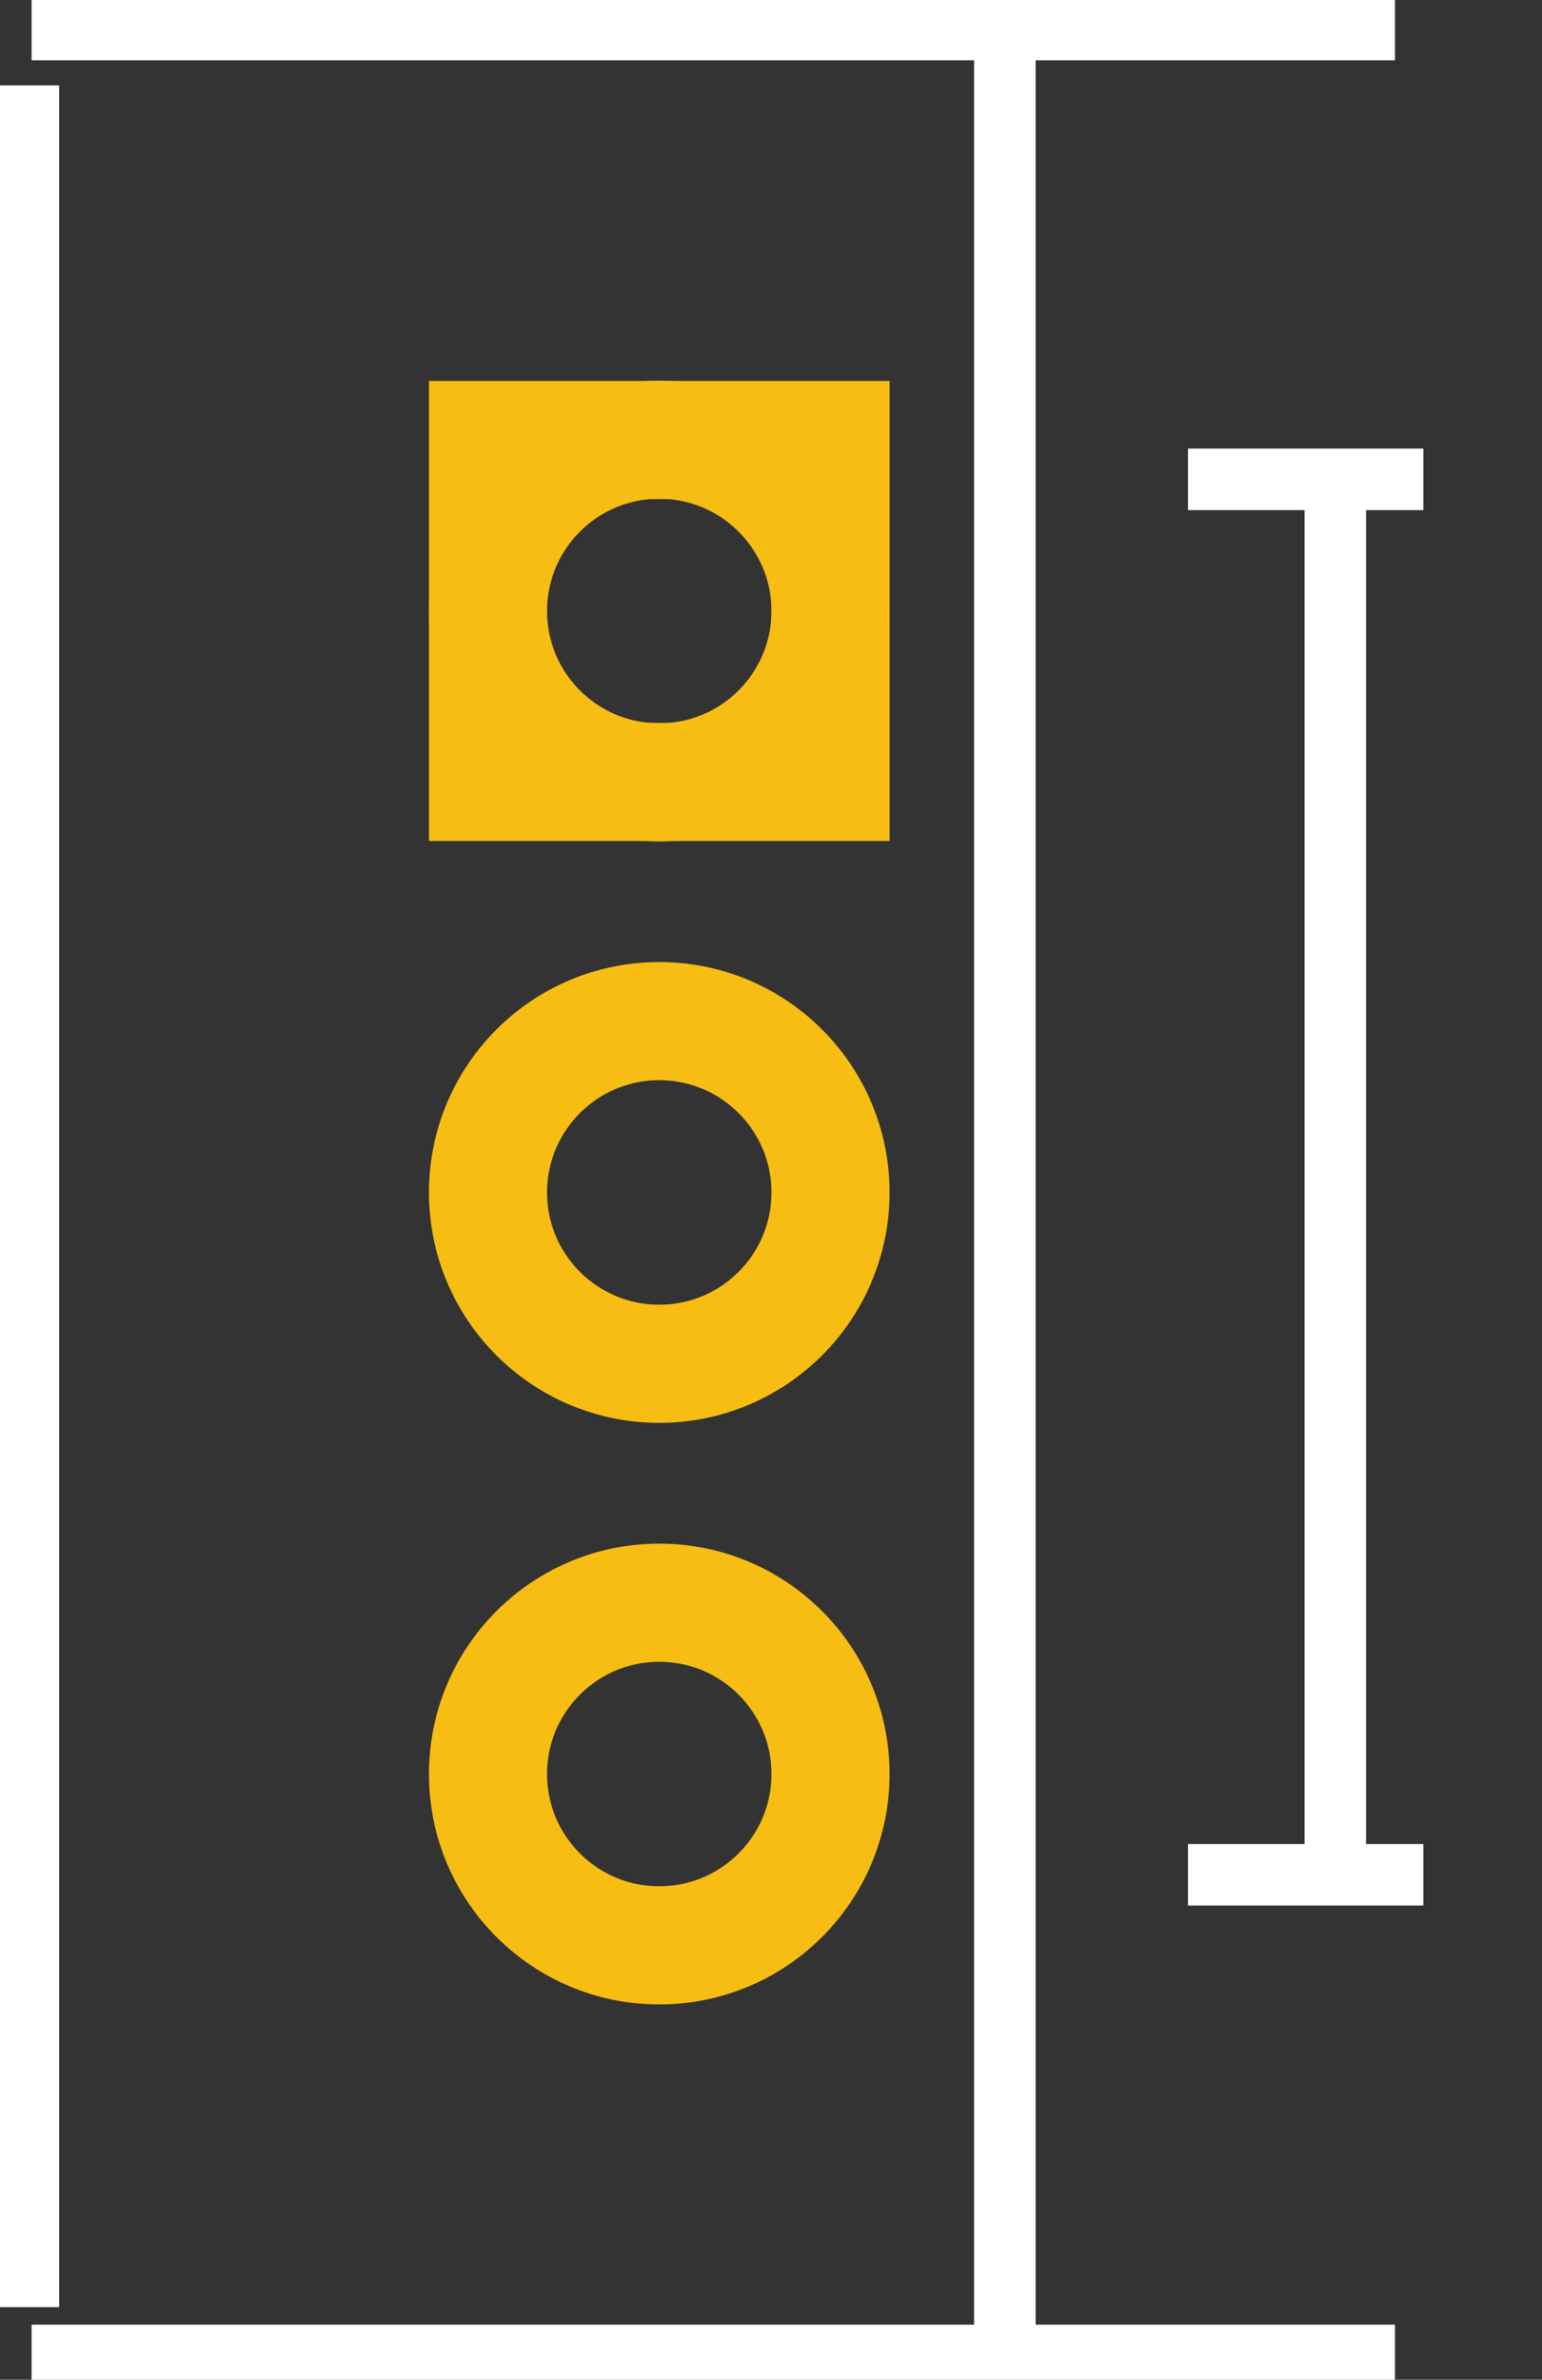 <?xml version="1.0" encoding="utf-8"?>
<!-- Generator: Adobe Illustrator 16.0.0, SVG Export Plug-In . SVG Version: 6.00 Build 0)  -->
<!DOCTYPE svg PUBLIC "-//W3C//DTD SVG 1.1//EN" "http://www.w3.org/Graphics/SVG/1.1/DTD/svg11.dtd">
<svg version="1.1"
	 id="svg2" xmlns:dc="http://purl.org/dc/elements/1.1/" xmlns:cc="http://creativecommons.org/ns#" xmlns:rdf="http://www.w3.org/1999/02/22-rdf-syntax-ns#" xmlns:svg="http://www.w3.org/2000/svg"
	 xmlns="http://www.w3.org/2000/svg" xmlns:xlink="http://www.w3.org/1999/xlink" x="0px" y="0px" width="18.801px"
	 height="29.003px" viewBox="0 0 18.801 29.003" enable-background="new 0 0 18.801 29.003" xml:space="preserve">
<rect x="0" y="0" width="18.801" height="29.003" fill="#333333" stroke="none"/>
<g id="copper0">
	<g id="copper1">
		<g id="connector0pin">
			<circle fill="none" stroke="#F7BD13" stroke-width="1.44" cx="8.038" cy="7.447" r="2.088"/>
			<rect x="5.95" y="5.363" fill="none" stroke="#F7BD13" stroke-width="1.44" width="4.176" height="4.167"/>
		</g>
		<circle id="connector1pin" fill="none" stroke="#F7BD13" stroke-width="1.44" cx="8.038" cy="14.533" r="2.088"/>
		<circle id="connector2pin" fill="none" stroke="#F7BD13" stroke-width="1.44" cx="8.038" cy="21.621" r="2.088"/>
	</g>
</g>
<g id="silkscreen">
	<line id="line7" fill="none" stroke="#FFFFFF" stroke-width="0.75" x1="0.346" y1="1.041" x2="0.346" y2="28.118"/>
	<line id="line9" fill="none" stroke="#FFFFFF" stroke-width="0.75" x1="14.485" y1="22.849" x2="17.354" y2="22.849"/>
	<line id="line11" fill="none" stroke="#FFFFFF" stroke-width="0.75" x1="16.281" y1="22.849" x2="16.281" y2="5.842"/>
	<line id="line13" fill="none" stroke="#FFFFFF" stroke-width="0.75" x1="17.008" y1="0.36" x2="0.385" y2="0.36"/>
	<line id="line4338" fill="none" stroke="#FFFFFF" stroke-width="0.75" x1="12.252" y1="28.427" x2="12.252" y2="0.72"/>
	<line id="line4342" fill="none" stroke="#FFFFFF" stroke-width="0.75" x1="0.385" y1="28.707" x2="17.008" y2="28.707"/>
	<line id="line4344" fill="none" stroke="#FFFFFF" stroke-width="0.75" x1="14.485" y1="5.842" x2="17.354" y2="5.842"/>
</g>
</svg>
